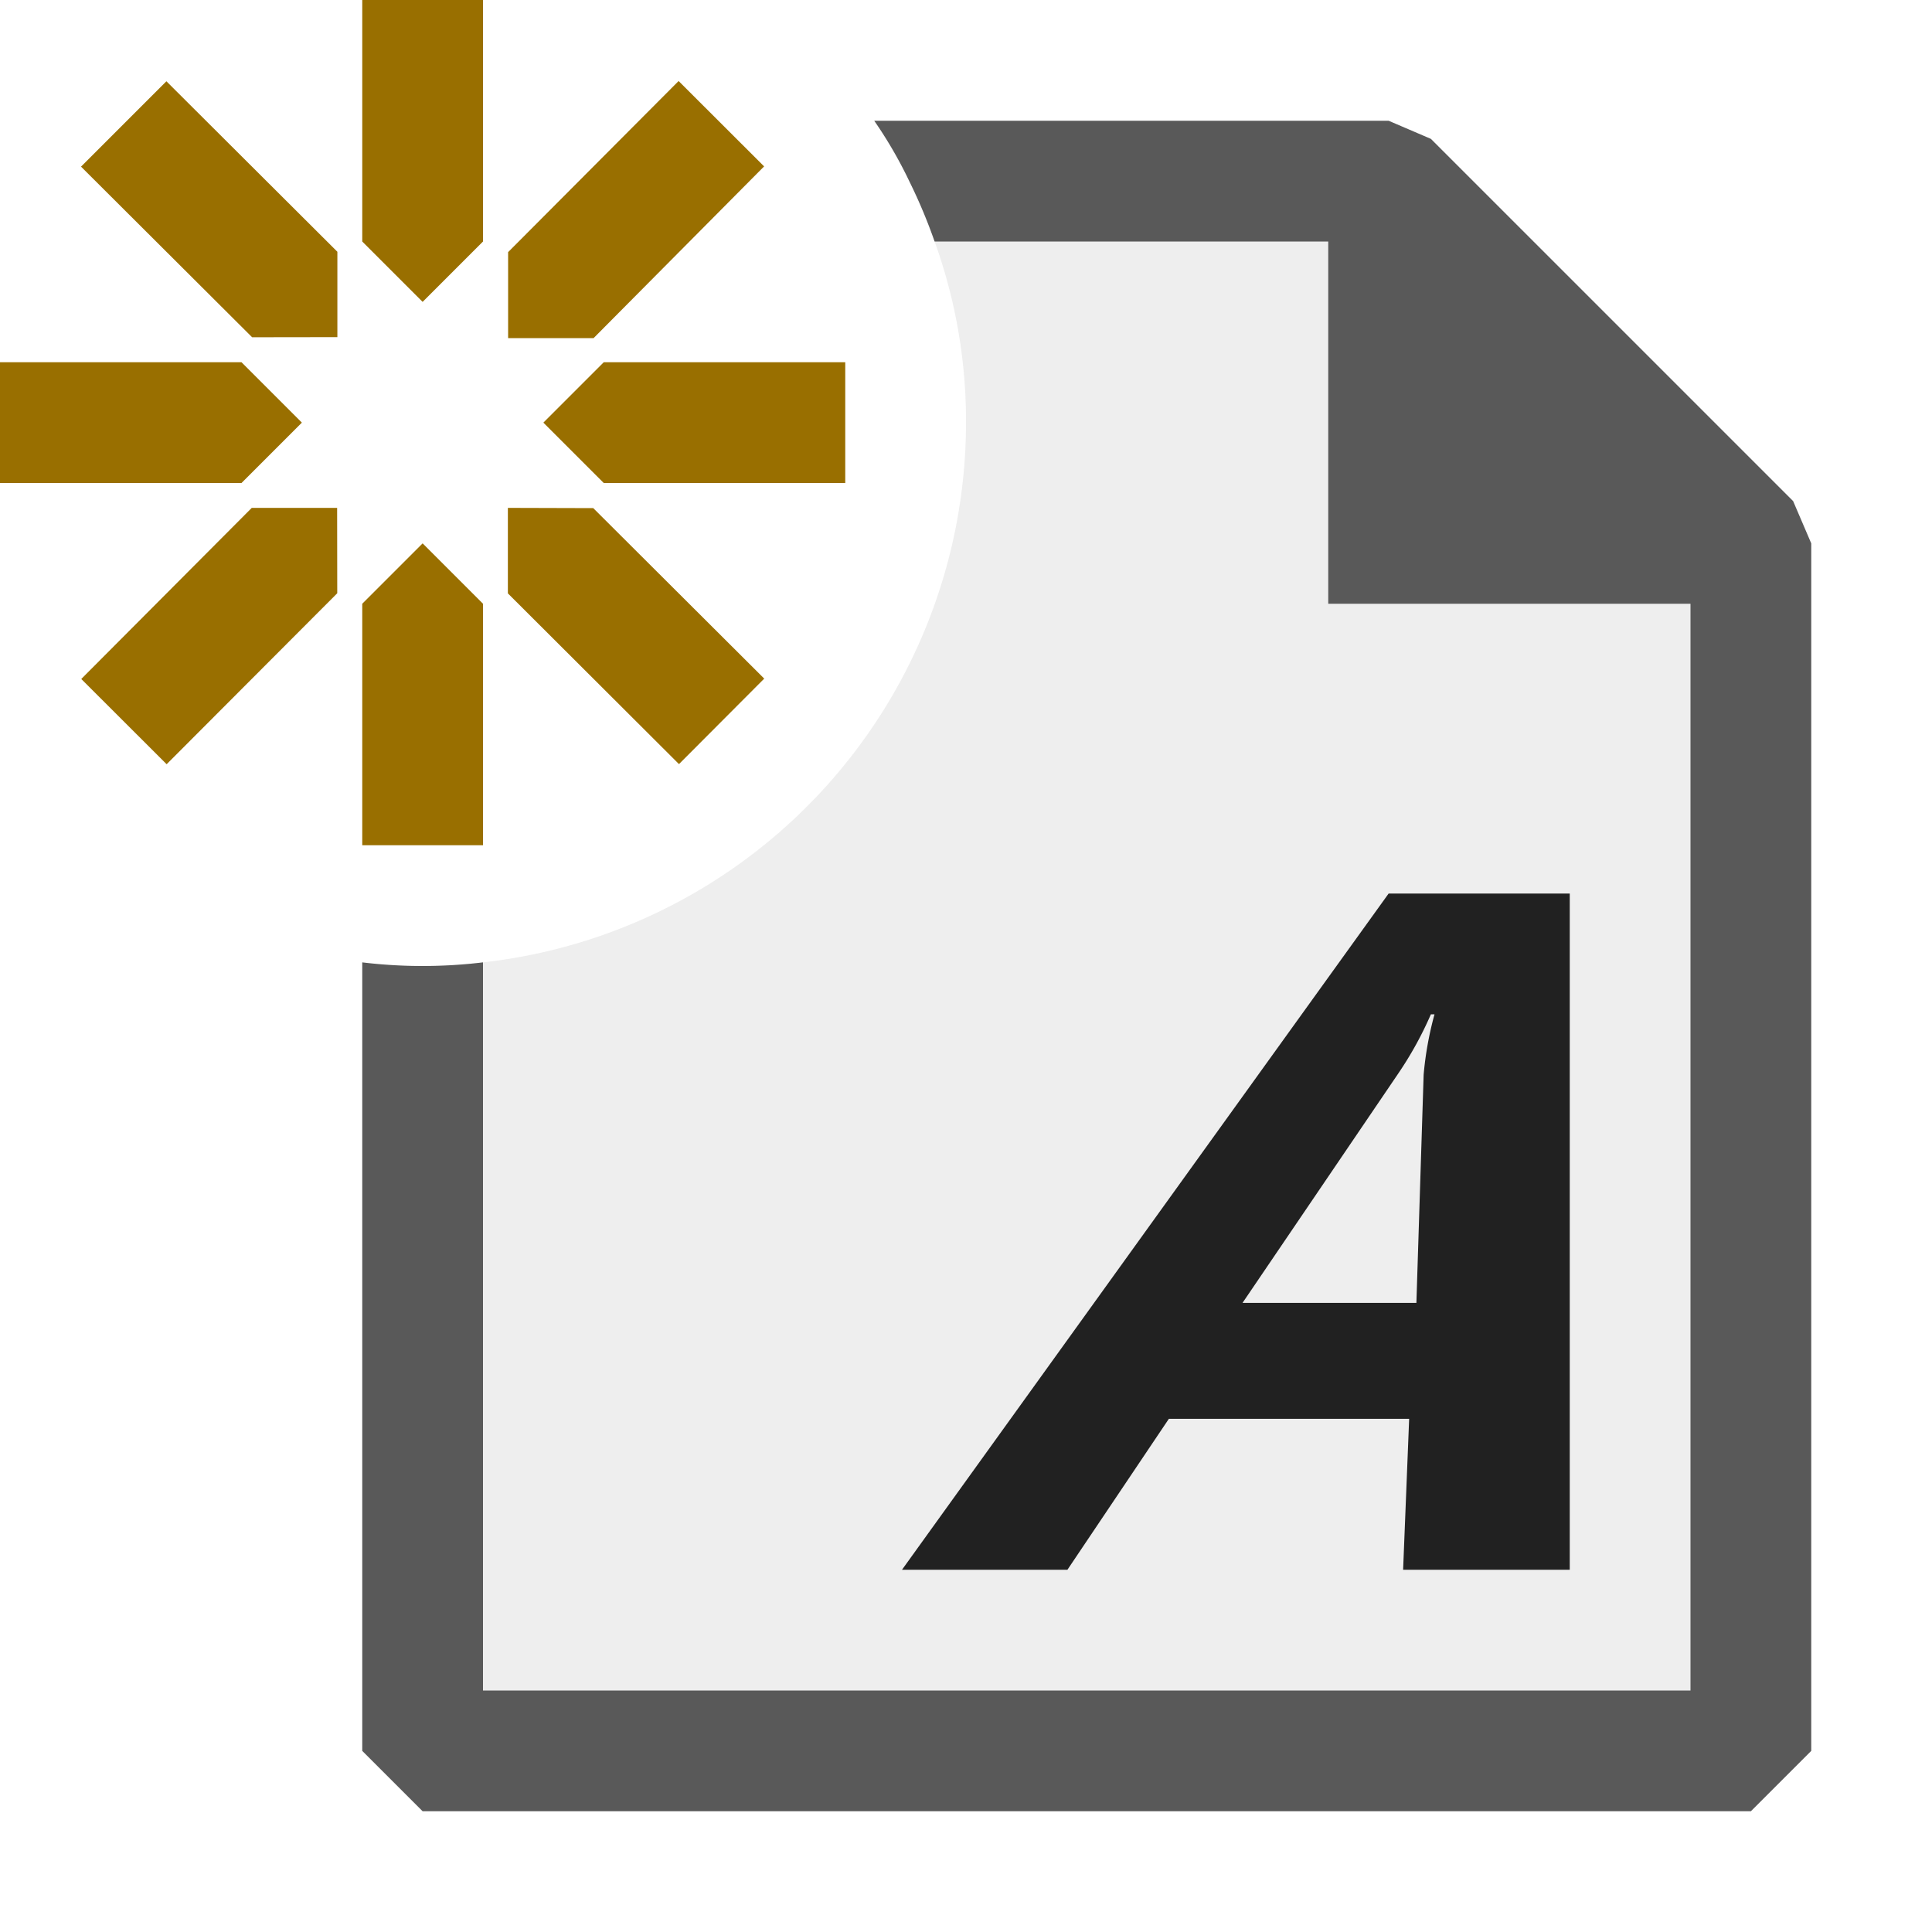 <svg xmlns="http://www.w3.org/2000/svg" viewBox="0 0 16 16">
  <defs>
    <style>.canvas{fill: none; opacity: 0;}.light-defaultgrey{fill: #212121; opacity: 1;}.light-defaultgrey-10{fill: #212121; opacity: 0.1;}.light-yellow{fill: #996f00; opacity: 1;}.cls-1{opacity:0.75;}</style>
  </defs>
  <title>IconLightNewStyleSheet</title>
  <g id="canvas" class="canvas">
    <path class="canvas" d="M16,16H0V0H16Z" />
  </g>
  <g id="level-1">
    <path class="light-defaultgrey" d="M11.5,7.4,7.47,13H8.84l.84-1.25h1.99L11.62,13H13V7.4Zm.29,1.5-.06,1.89H10.29l1.29-1.9a2.983,2.983,0,0,0,.27-.49h.03A2.806,2.806,0,0,0,11.79,8.9Z" />
    <g class="cls-1">
      <path class="light-defaultgrey-10" d="M11.5,1.5H7.53a4.4,4.4,0,0,1,.21.5A4.379,4.379,0,0,1,8,3.5,4.5,4.5,0,0,1,4,7.97,4.07,4.07,0,0,1,3.5,8v6.5h11V4.5Z" />
      <path class="light-defaultgrey" d="M14.85,4.15l-3-3L11.5,1H7.24a3.6,3.6,0,0,1,.29.5,4.4,4.4,0,0,1,.21.5H11V5h3v9H4V7.97a4.182,4.182,0,0,1-1,0V14.5l.5.5h11l.5-.5V4.5Z" />
    </g>
    <path class="light-yellow" d="M3,2,3,0H4L4,2l-.5.5Zm.5,2.5L3,5V7H4V5Zm1-1L5,4,7,4V3L5,3Zm-2,0L2,3,0,3V4L2,4Zm1.708-.7h.708L6.328,1.378,5.62.671,4.208,2.088ZM2.792,4.206H2.085L.673,5.623l.707.706L2.793,4.913Zm1.414,0v.708L5.623,6.328l.706-.708L4.913,4.208ZM2.794,2.792V2.085L1.378.673.671,1.38,2.088,2.793Z" />
  </g>
</svg>
